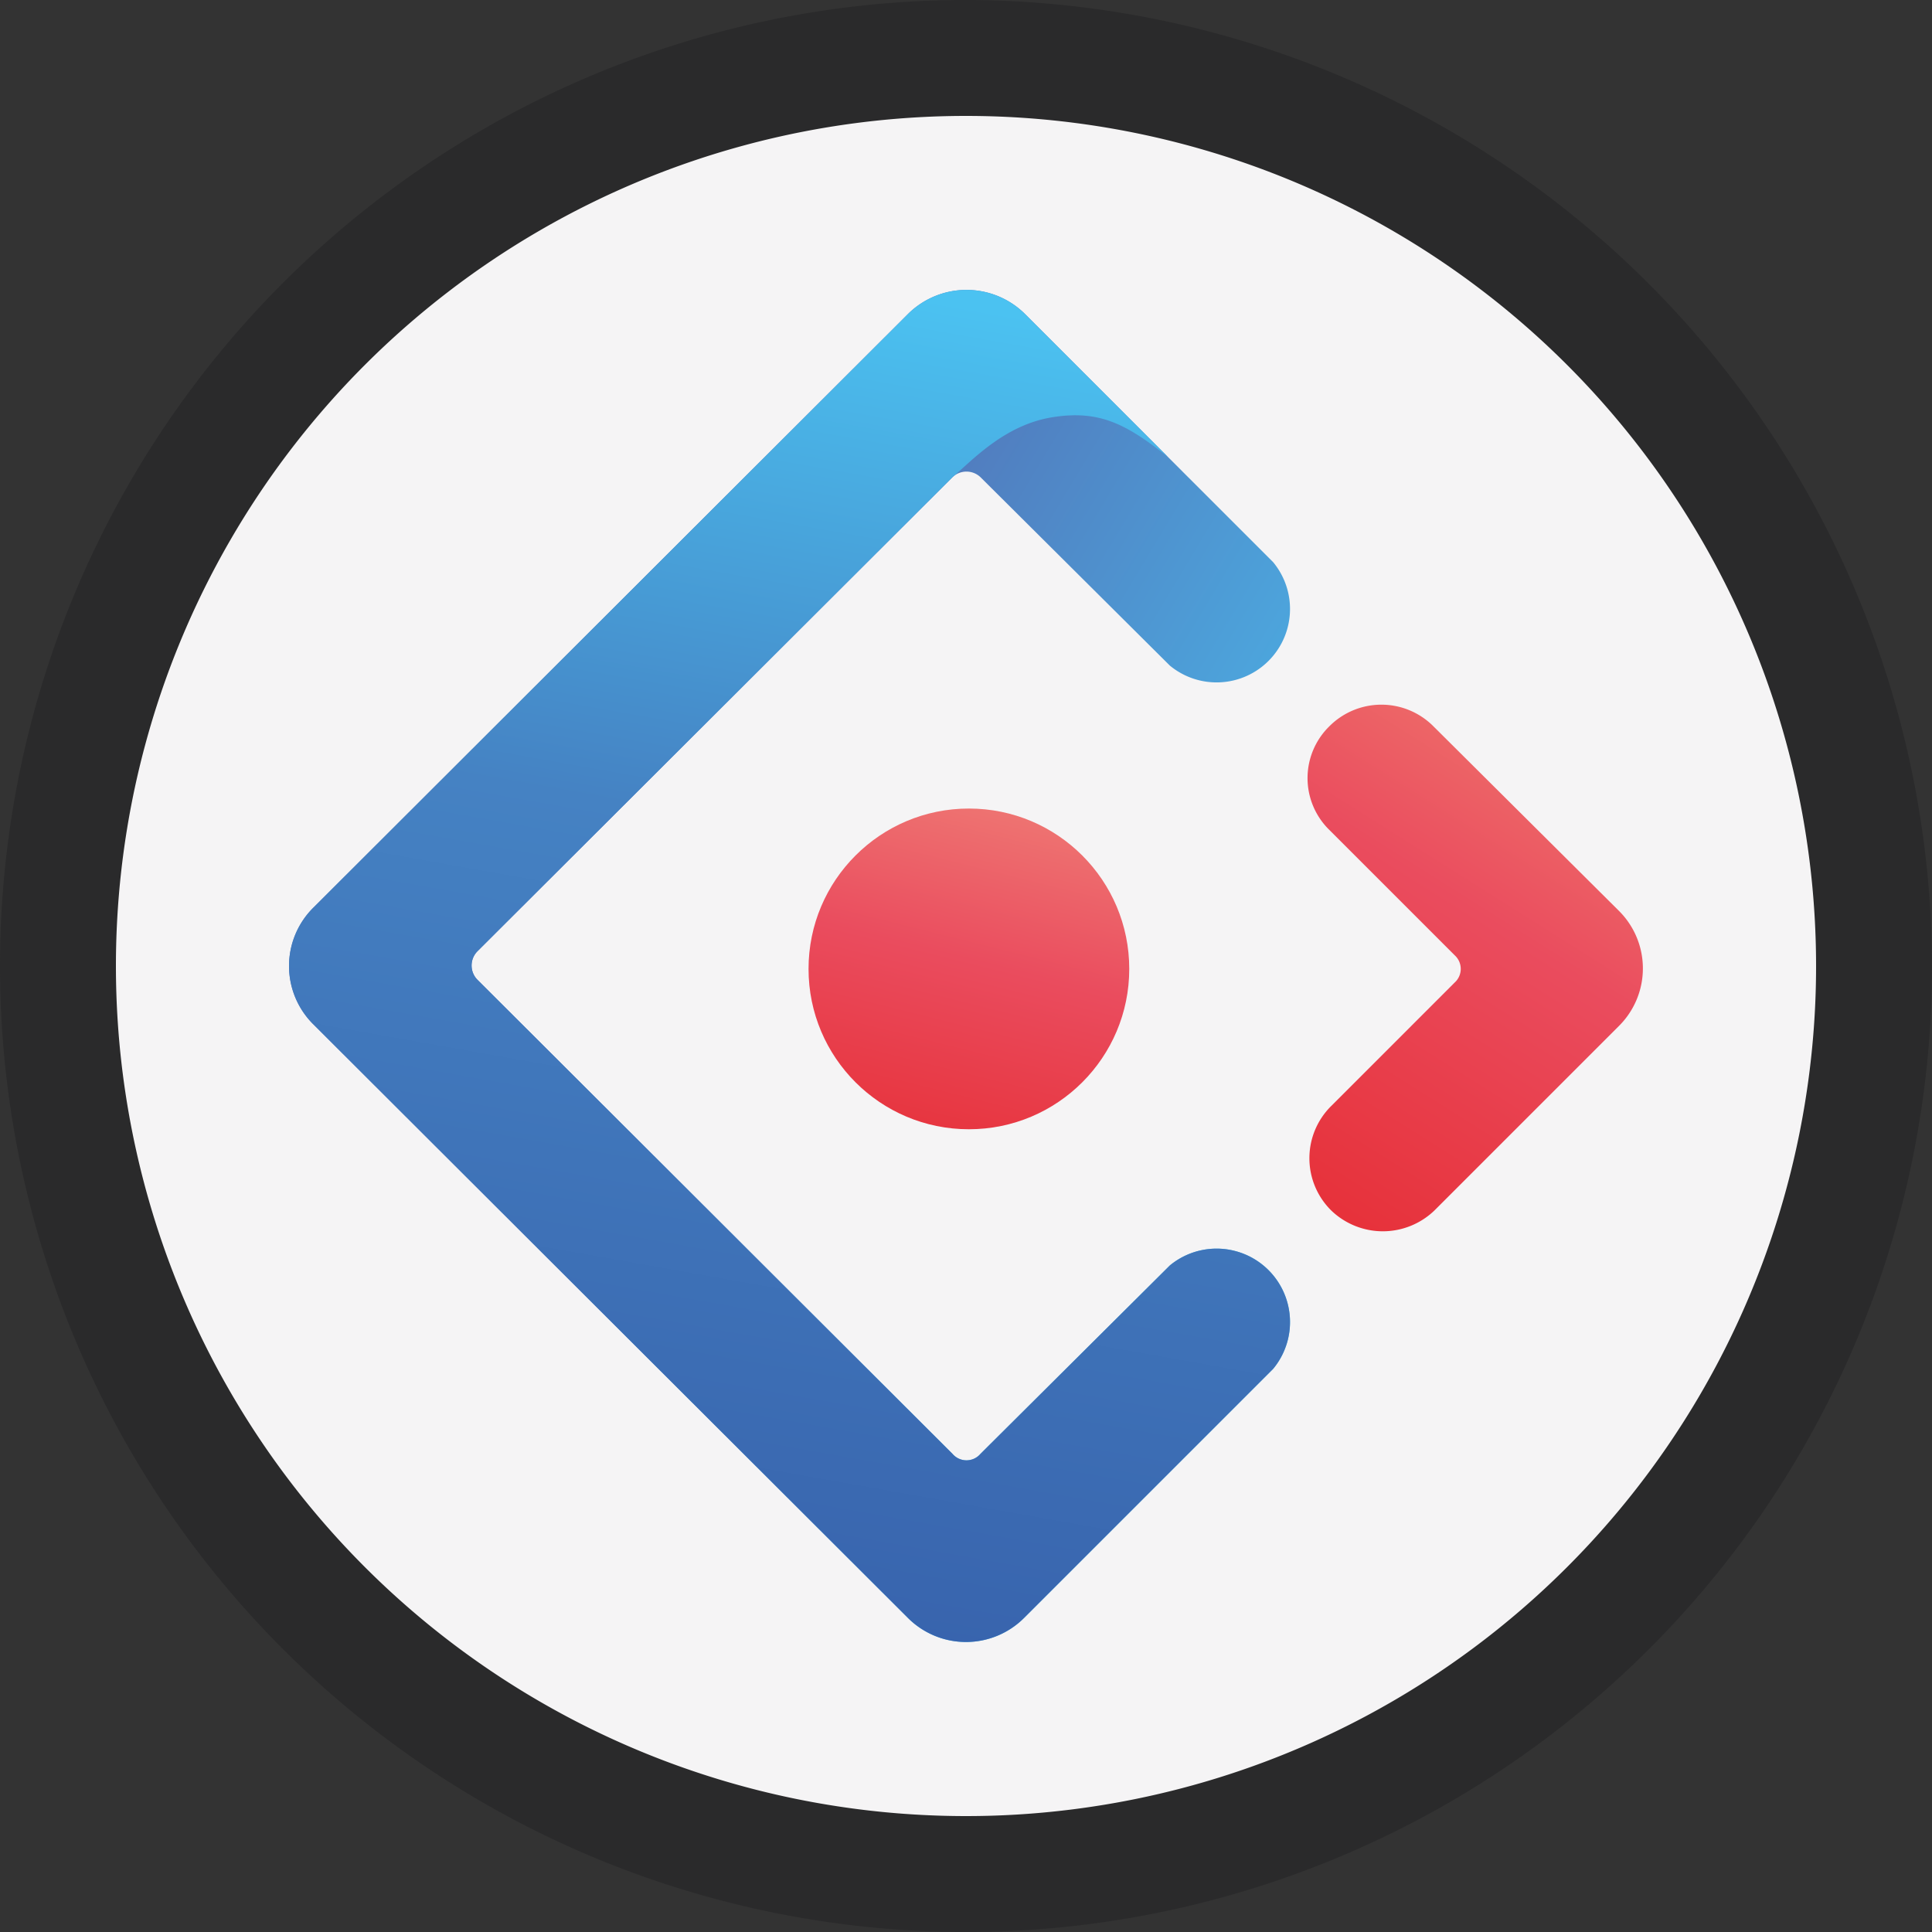 <svg xmlns="http://www.w3.org/2000/svg" xmlns:xlink="http://www.w3.org/1999/xlink" width="70.6mm" height="70.6mm" viewBox="0 0 200 200">
  <rect x="0" y="0" width="200" height="200" fill="#333333" stroke="none"/>
  <defs>
    <linearGradient id="Gradient_bez_nazwy_5" data-name="Gradient bez nazwy 5" x1="-5554.13" y1="1507.83" x2="-5553.88" y2="1507.63" gradientTransform="matrix(189.83, 0, 0, -255.34, 1054417.53, 385080.73)" gradientUnits="userSpaceOnUse">
      <stop offset="0" stop-color="#517dbf"/>
      <stop offset="1" stop-color="#49c1f1"/>
    </linearGradient>
    <linearGradient id="Gradient_bez_nazwy_2" data-name="Gradient bez nazwy 2" x1="-5554.02" y1="1508" x2="-5554.1" y2="1507.4" gradientTransform="matrix(189.83, 0, 0, -255.34, 1054417.53, 385080.73)" gradientUnits="userSpaceOnUse">
      <stop offset="0" stop-color="#4bc2f1"/>
      <stop offset="0.38" stop-color="#4582c3"/>
      <stop offset="1" stop-color="#365faa"/>
    </linearGradient>
    <linearGradient id="Gradient_bez_nazwy_3" data-name="Gradient bez nazwy 3" x1="-5496.13" y1="1510.85" x2="-5496.42" y2="1510.13" gradientTransform="matrix(63.23, 0, 0, -99.51, 347675.05, 150405.79)" gradientUnits="userSpaceOnUse">
      <stop offset="0" stop-color="#f08070"/>
      <stop offset="0.41" stop-color="#ea4c5e"/>
      <stop offset="1" stop-color="#e62c33"/>
    </linearGradient>
    <linearGradient id="Gradient_bez_nazwy_4" data-name="Gradient bez nazwy 4" x1="-5491.7" y1="1513.9" x2="-5491.91" y2="1513.07" gradientTransform="matrix(60.65, 0, 0, -60.6, 333197.74, 91819.68)" gradientUnits="userSpaceOnUse">
      <stop offset="0" stop-color="#f18d7e"/>
      <stop offset="0.51" stop-color="#ea4c5e"/>
      <stop offset="1" stop-color="#e62c33"/>
    </linearGradient>
  </defs>
  <g id="Warstwa_2" data-name="Warstwa 2">
    <g id="Warstwa_1-2" data-name="Warstwa 1">
      <g>
        <g>
          <circle cx="100" cy="100" r="94" fill="#f5f4f5"/>
          <path d="M100,12a88,88,0,1,1-88,88,88,88,0,0,1,88-88m0-12A100,100,0,1,0,200,100,100.2,100.2,0,0,0,100,0Z" fill="#2a2a2b"/>
        </g>
        <g>
          <path d="M94,32.5,32.4,94a8.5,8.5,0,0,0,0,12L94,167.5a8.5,8.5,0,0,0,12,0l25.8-25.8A7.6,7.6,0,0,0,121.1,131l-19.6,19.5a1.9,1.9,0,0,1-2.9,0L49.4,101.4a2.1,2.1,0,0,1,0-2.9L98.6,49.4a2.1,2.1,0,0,1,2.9,0l19.6,19.5a7.6,7.6,0,0,0,10.7-10.7L106,32.4A8.6,8.6,0,0,0,94,32.5Z" fill="url(#Gradient_bez_nazwy_5)"/>
          <path d="M94,32.5,32.4,94a8.5,8.5,0,0,0,0,12L94,167.5a8.5,8.5,0,0,0,12,0l25.8-25.8A7.6,7.6,0,0,0,121.1,131l-19.6,19.5a1.9,1.9,0,0,1-2.9,0L49.4,101.4a2.1,2.1,0,0,1,0-2.9L98.6,49.4c2.1-1.8,5.4-5.4,10.3-6.2s7.7.7,12,4.1L106,32.4A8.6,8.6,0,0,0,94,32.5Z" fill="url(#Gradient_bez_nazwy_2)"/>
          <path d="M137.8,125.3a7.7,7.7,0,0,0,10.7,0l19.1-19.1a8.4,8.4,0,0,0,0-11.9L148.3,75.1a7.6,7.6,0,0,0-10.7.1,7.5,7.5,0,0,0,0,10.7l13,13a1.9,1.9,0,0,1,0,2.8l-12.8,12.8A7.6,7.6,0,0,0,137.8,125.3Z" fill="url(#Gradient_bez_nazwy_3)"/>
          <ellipse cx="100.3" cy="100.3" rx="16.6" ry="16.6" fill="url(#Gradient_bez_nazwy_4)"/>
        </g>
      </g>
    </g>
  </g>
</svg>

